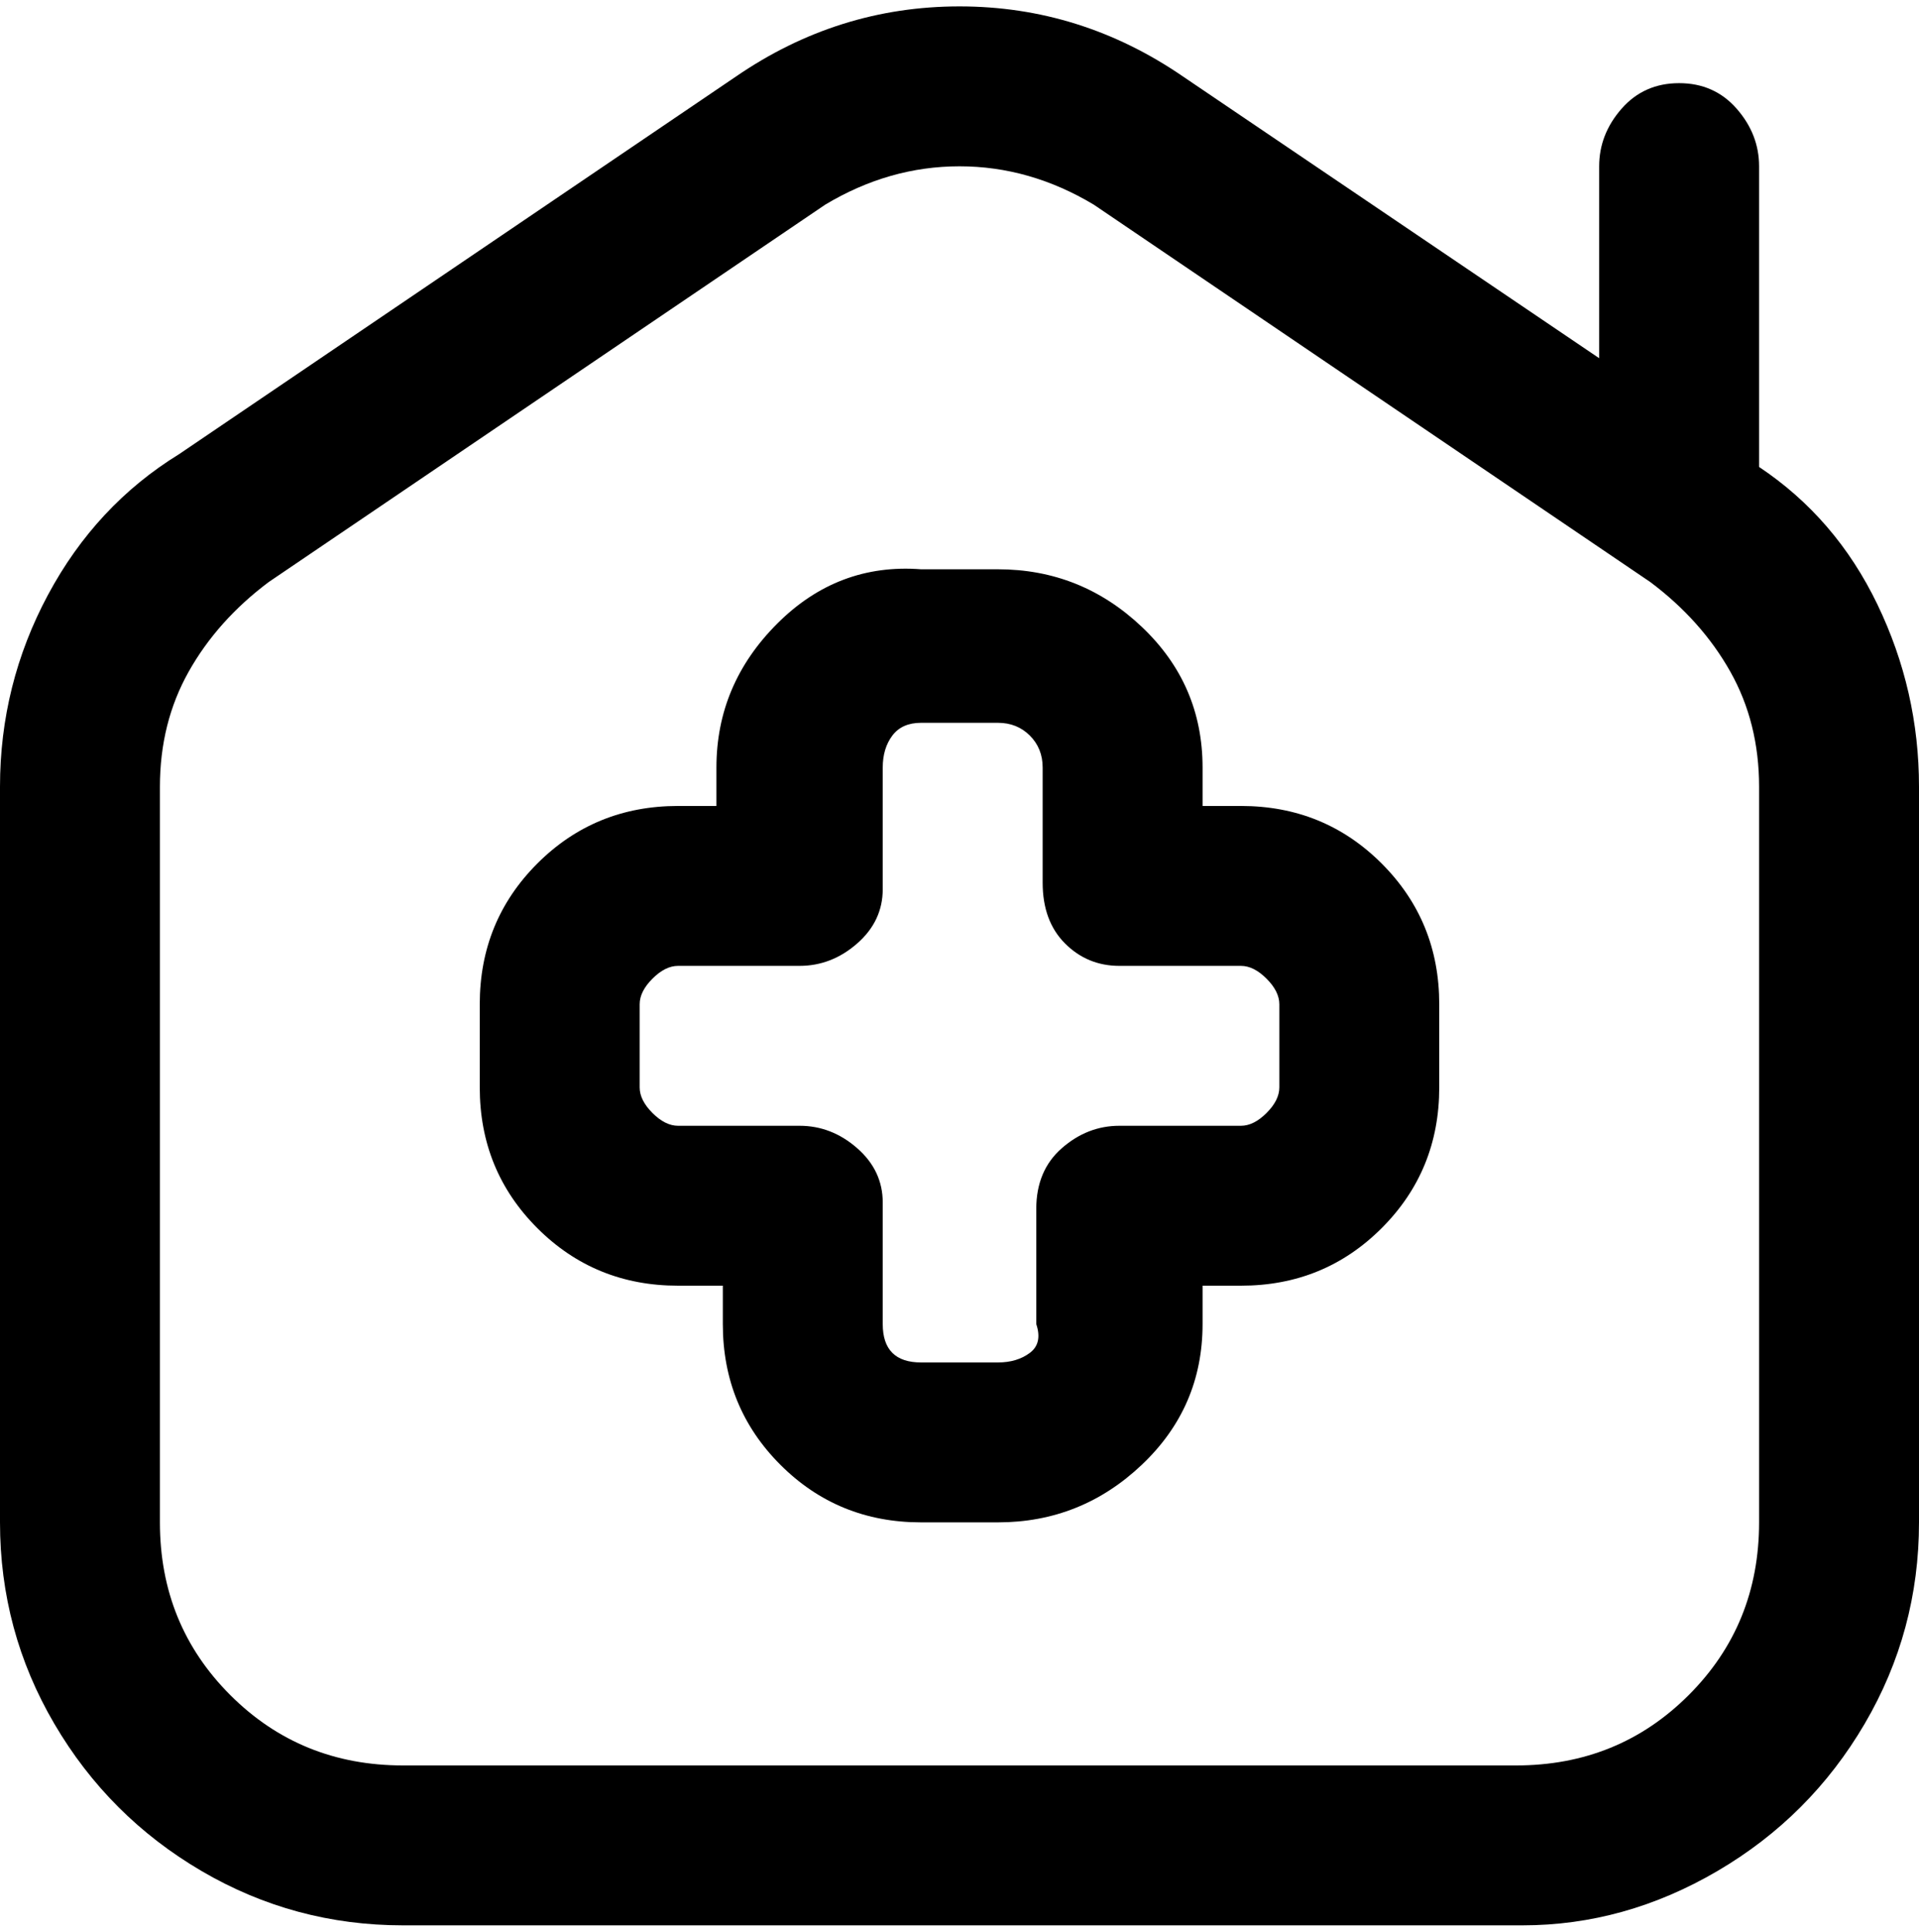 <svg viewBox="0 0 300 302.001" xmlns="http://www.w3.org/2000/svg"><path d="M194 126h-6v-6q0-13-9.5-22T156 89h-12q-13-1-22.5 8.5T112 120v6h-6q-13 0-22 9t-9 22v13q0 13 9 22t22 9h7v6q0 13 9 22t22 9h12q13 0 22.5-9t9.5-22v-6h6q13 0 22-9t9-22v-13q0-13-9-22t-22-9zm6 44q0 2-2 4t-4 2h-19q-5 0-9 3.5t-4 9.5v18q1 3-1 4.5t-5 1.5h-12q-3 0-4.5-1.5T138 207v-19q0-5-4-8.5t-9-3.5h-19q-2 0-4-2t-2-4v-13q0-2 2-4t4-2h19q5 0 9-3.5t4-8.5v-19q0-3 1.5-5t4.5-2h12q3 0 5 2t2 5v18q0 6 3.5 9.5t8.5 3.5h19q2 0 4 2t2 4v13zm75-97V26q0-5-3.5-9t-9-4q-5.5 0-9 4t-3.5 9v30l-65-44Q169 1 150 1t-35 11L28 71Q15 79 7.5 93T0 123v115q0 17 8.5 31.5t23 23Q46 301 63 301h175q16 0 30.5-8.5t23-23Q300 255 300 238V123q0-15-6.5-28.5T275 73zm0 165q0 16-11 27t-27 11H63q-16 0-27-11t-11-27V123q0-10 4.5-18T42 91l87-59q10-6 21-6t21 6l87 59q8 6 12.5 14t4.5 18v115z"/></svg>